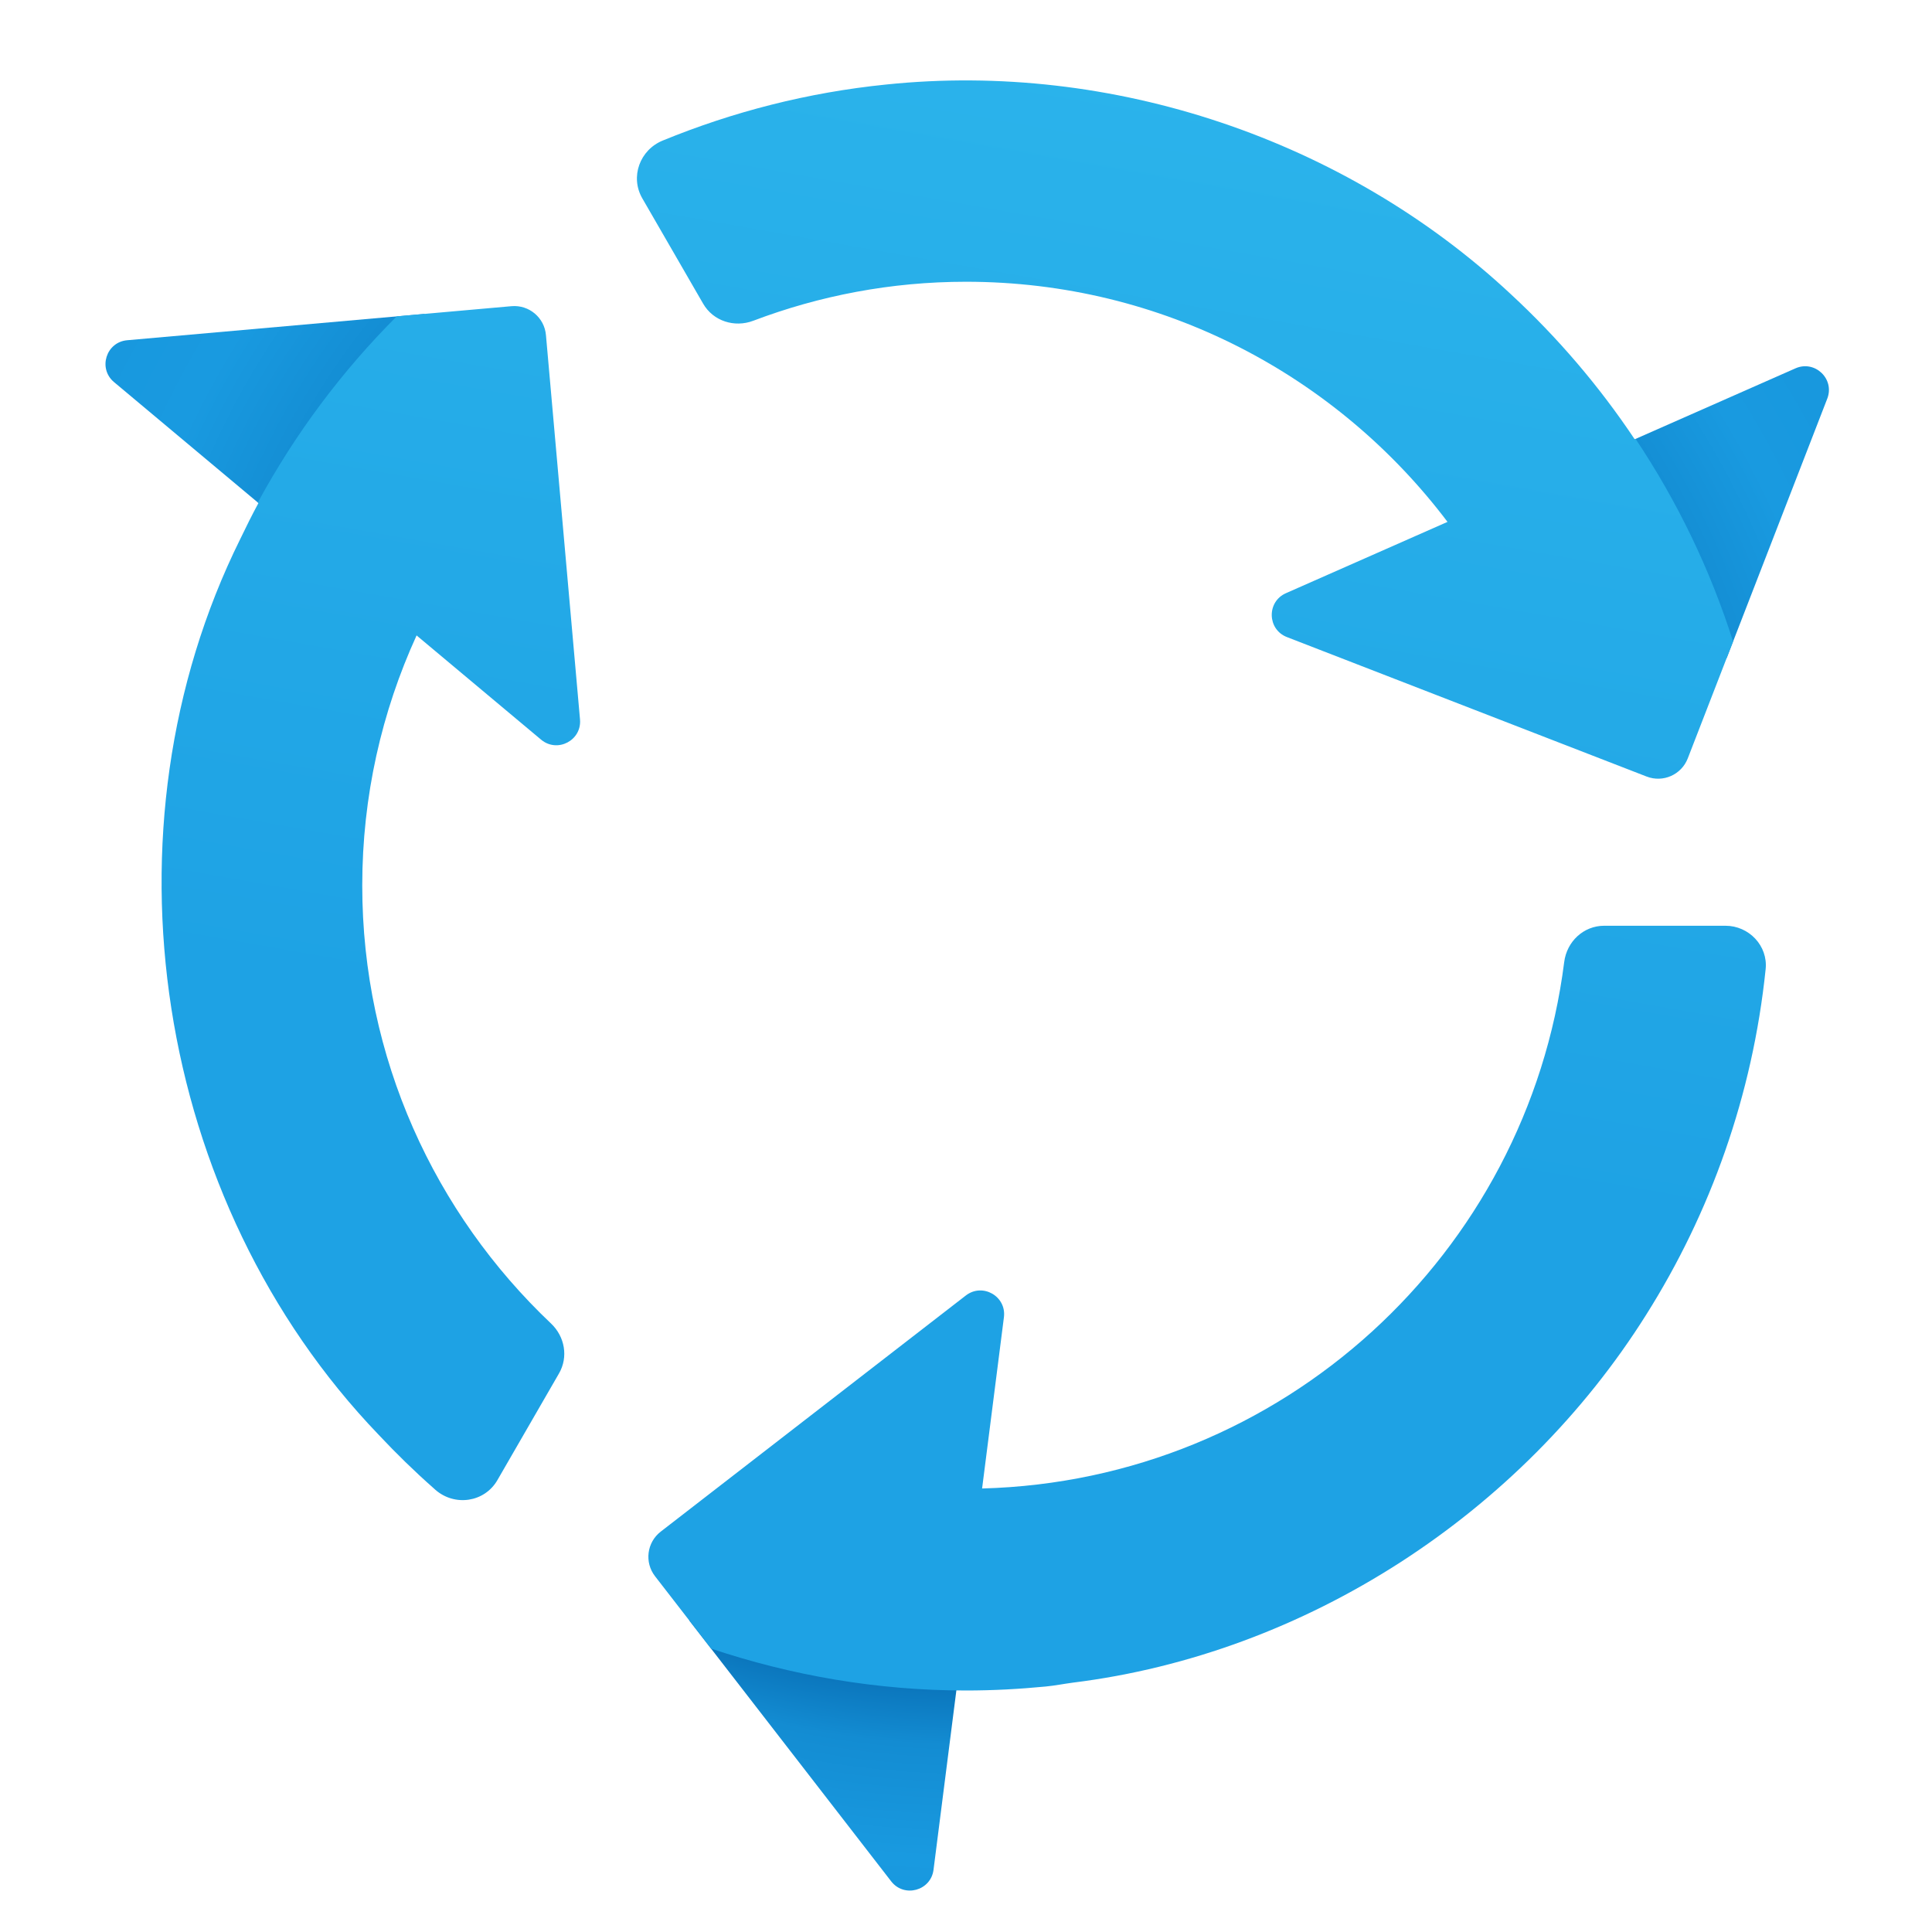 <svg xmlns="http://www.w3.org/2000/svg" viewBox="0 0 48 48"><radialGradient id="8WrMA5HQvgu8JpUvPKb9Pa" cx="23.608" cy="19.519" r="23.672" gradientUnits="userSpaceOnUse"><stop offset=".655" stop-color="#076cb3"/><stop offset=".746" stop-color="#138cd2"/><stop offset=".886" stop-color="#199ae0"/><stop offset="1" stop-color="#1898de"/></radialGradient><path fill="url(#8WrMA5HQvgu8JpUvPKb9Pa)" d="M10.557,7.798L3.16,8.453c-0.524,0.046-0.73,0.703-0.327,1.04l4.629,3.876L10.557,7.798z"/><radialGradient id="8WrMA5HQvgu8JpUvPKb9Pb" cx="24.04" cy="22.204" r="24.951" gradientUnits="userSpaceOnUse"><stop offset=".766" stop-color="#076cb3"/><stop offset=".848" stop-color="#138cd2"/><stop offset=".961" stop-color="#199ae0"/><stop offset="1" stop-color="#1898de"/></radialGradient><path fill="url(#8WrMA5HQvgu8JpUvPKb9Pb)" d="M17.125,40.26l5.016,6.481c0.322,0.416,0.985,0.235,1.052-0.286l0.717-5.629L17.125,40.26z"/><radialGradient id="8WrMA5HQvgu8JpUvPKb9Pc" cx="24.109" cy="21.788" r="24.224" gradientUnits="userSpaceOnUse"><stop offset=".643" stop-color="#076cb3"/><stop offset=".792" stop-color="#138cd2"/><stop offset=".908" stop-color="#199ae0"/><stop offset="1" stop-color="#1898de"/></radialGradient><path fill="url(#8WrMA5HQvgu8JpUvPKb9Pc)" d="M44.609,9.151L39.58,11.37l3.319,4.979l2.499-6.445C45.588,9.414,45.09,8.939,44.609,9.151z"/><linearGradient id="8WrMA5HQvgu8JpUvPKb9Pd" x1="23.075" x2="30.163" y1="27.179" y2="-13.022" gradientUnits="userSpaceOnUse"><stop offset="0" stop-color="#1ea2e4"/><stop offset="1" stop-color="#32bdef"/></linearGradient><path fill="url(#8WrMA5HQvgu8JpUvPKb9Pd)" d="M43.867,24.078c-0.324,3.135-1.371,6.055-2.971,8.591c-3.104,4.937-8.444,8.418-14.243,9.136 c-0.225,0.03-0.445,0.074-0.672,0.096C25.329,41.964,24.669,42,24,42c-2.216,0-4.341-0.375-6.334-1.041l-1.392-1.798 c-0.267-0.345-0.204-0.841,0.141-1.108l7.581-5.867c0.416-0.322,1.013,0.02,0.946,0.541L24.4,36.981 c7.455-0.197,13.543-5.825,14.462-13.079C38.927,23.392,39.342,23,39.856,23h3.013C43.452,23,43.927,23.498,43.867,24.078z M18.715,7.969C20.359,7.346,22.138,7,24,7c4.89,0,9.226,2.344,11.963,5.966l-4.015,1.772c-0.481,0.212-0.465,0.9,0.025,1.09 l8.937,3.465c0.407,0.158,0.864-0.044,1.022-0.451l1.126-2.904c-0.573-1.802-1.393-3.493-2.422-5.033l-0.022,0.01 c-0.883-1.323-1.92-2.535-3.083-3.611C33.411,3.461,27.622,1.516,22.015,2.1c-1.946,0.197-3.808,0.678-5.55,1.392 c-0.569,0.233-0.815,0.903-0.507,1.436l1.511,2.616C17.719,7.978,18.247,8.146,18.715,7.969z M12.708,7.607L9.856,7.86 c-1.361,1.361-2.526,2.918-3.45,4.624l0.016,0.013c-0.16,0.294-0.308,0.594-0.454,0.897c-3.576,7.217-2.134,16.448,3.44,22.253 c0.434,0.463,0.889,0.907,1.365,1.327c0.014,0.013,0.028,0.026,0.043,0.039c0.481,0.421,1.223,0.314,1.542-0.24l1.53-2.65 c0.236-0.408,0.145-0.916-0.197-1.24C10.805,30.15,9,26.288,9,22c0-2.218,0.485-4.32,1.35-6.213l3.094,2.59 c0.403,0.337,1.013,0.019,0.966-0.504l-0.846-9.548C13.526,7.89,13.143,7.569,12.708,7.607z"/></svg>
